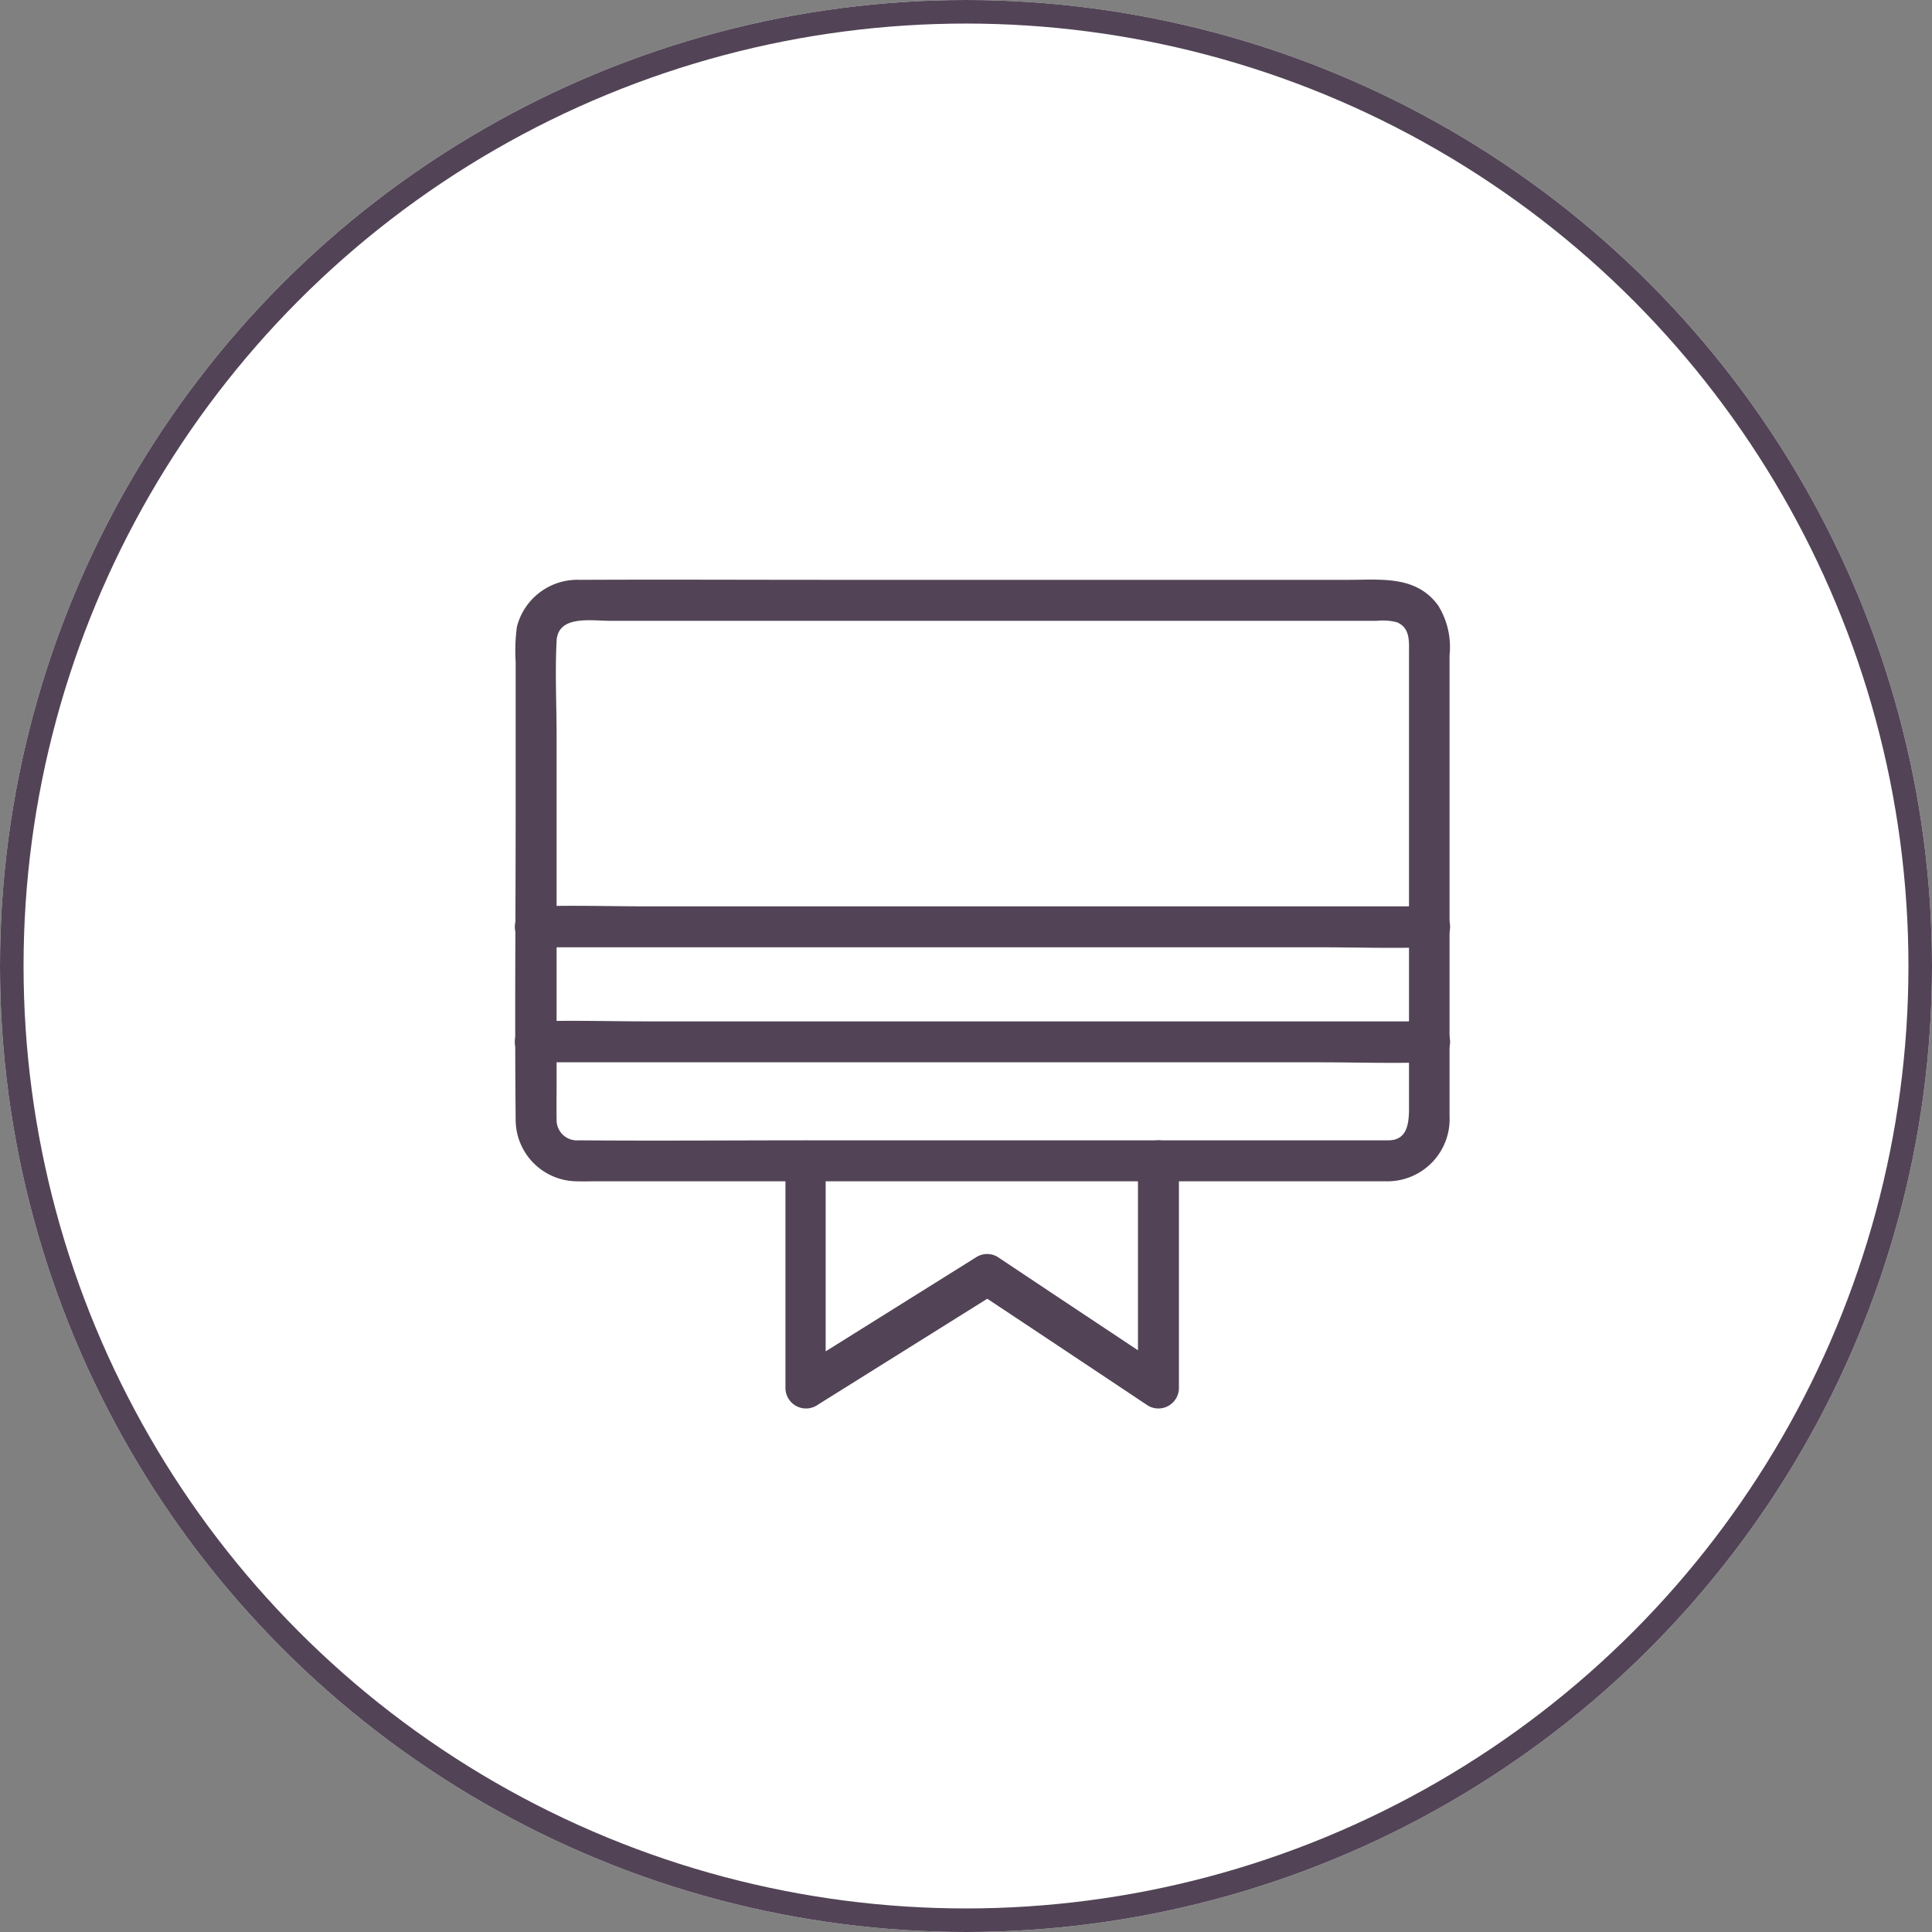 <svg xmlns="http://www.w3.org/2000/svg" width="82" height="82" viewBox="0 0 82 82"><rect x="0" y="0" width="82" height="82" fill="#808080" stroke="none"/><defs><style>.a{fill:#fff;stroke:#524456;}.b{fill:#524456;}.c{stroke:none;}.d{fill:none;}</style></defs><g transform="translate(-638 -418)"><g class="a" transform="translate(638 418)"><circle class="c" cx="41" cy="41" r="41"/><circle class="d" cx="41" cy="41" r="40.5"/></g><g transform="translate(659.867 442.6)"><g transform="translate(0 0)"><g transform="translate(0)"><path class="b" d="M58.861,71.283H34.282c-3.267,0-6.534.026-9.809,0a.864.864,0,0,1-.938-.895c-.009-.487,0-.982,0-1.468V54.141c0-1.347-.07-2.711,0-4.057.061-1.1,1.46-.851,2.259-.851H58.357a2.45,2.45,0,0,1,.843.061c.573.243.513.817.513,1.338V70.058c-.017.6-.122,1.208-.851,1.225-1.112.035-1.121,1.772,0,1.738a2.637,2.637,0,0,0,2.572-2.763V50.7a3.353,3.353,0,0,0-.478-2.111c-.93-1.286-2.424-1.095-3.8-1.095H34.994c-3.493,0-6.977-.017-10.469,0a2.648,2.648,0,0,0-2.676,2,7.706,7.706,0,0,0-.052,1.486v6.447c0,4.318-.043,8.636,0,12.954a2.618,2.618,0,0,0,2.589,2.641c.278.009.565,0,.843,0H58.861A.869.869,0,0,0,58.861,71.283Z" transform="translate(-21.778 -47.484)"/></g></g><g transform="translate(0.013 13.845)"><g transform="translate(0)"><path class="b" d="M22.766,208.594H56.041c1.538,0,3.084.052,4.613,0h.069a.869.869,0,0,0,0-1.738H27.449c-1.538,0-3.084-.052-4.613,0h-.07a.869.869,0,0,0,0,1.738Z" transform="translate(-21.925 -206.833)"/></g></g><g transform="translate(0.013 18.727)"><g transform="translate(0 0)"><path class="b" d="M22.766,264.794H56.041c1.538,0,3.084.052,4.613,0h.069a.869.869,0,0,0,0-1.738H27.449c-1.538,0-3.084-.052-4.613,0h-.07a.869.869,0,0,0,0,1.738Z" transform="translate(-21.925 -263.033)"/></g></g><g transform="translate(11.47 23.827)"><g transform="translate(0)"><path class="b" d="M153.8,322.566v9.653a.872.872,0,0,0,1.3.747l6.751-4.223c.322-.2.643-.4.964-.608h-.878q3.18,2.111,6.351,4.223c.3.2.608.408.912.608a.872.872,0,0,0,1.3-.747v-9.653a.869.869,0,0,0-1.738,0v9.653c.434-.252.869-.5,1.3-.747q-3.18-2.111-6.351-4.222c-.3-.2-.608-.408-.912-.608a.859.859,0,0,0-.877,0l-6.751,4.222c-.321.2-.643.4-.964.608.434.252.869.5,1.3.747v-9.653a.86.86,0,0,0-1.72,0Z" transform="translate(-153.8 -321.725)"/></g></g></g></g></svg>